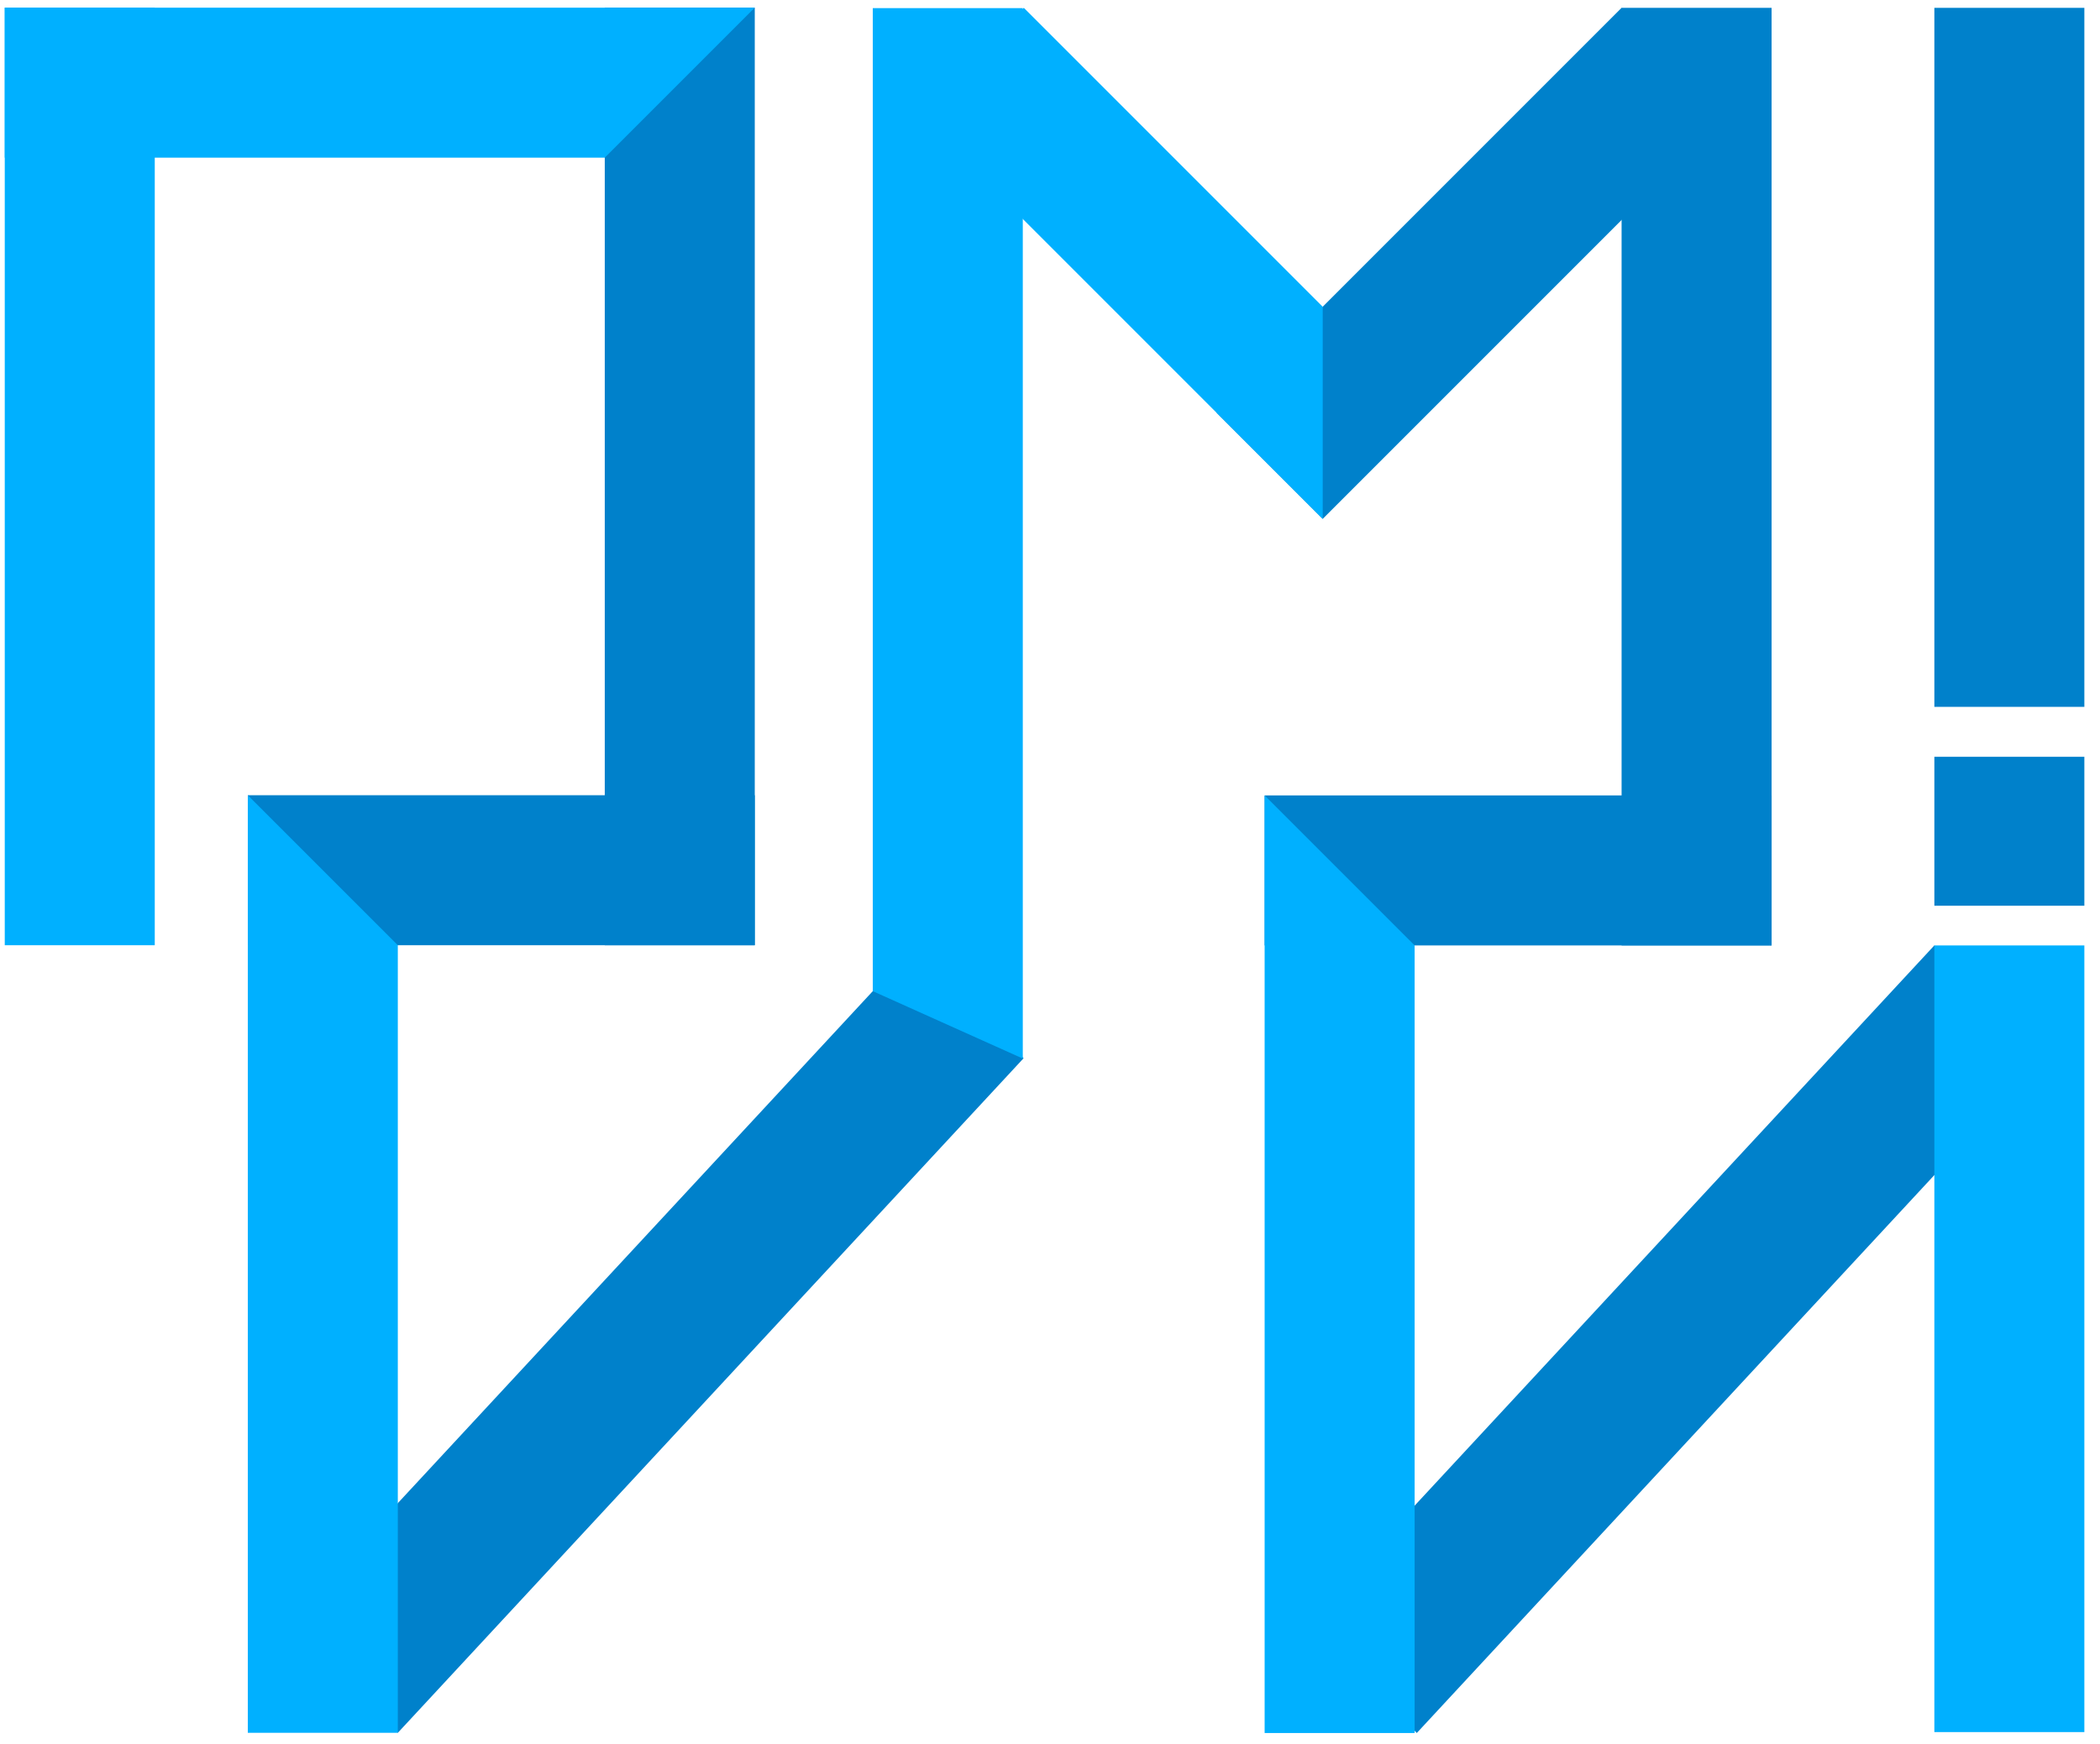 <?xml version="1.0" encoding="UTF-8" standalone="no"?>
<svg
   xmlns:dc="http://purl.org/dc/elements/1.1/"
   xmlns:cc="http://creativecommons.org/ns#"
   xmlns:rdf="http://www.w3.org/1999/02/22-rdf-syntax-ns#"
   xmlns:svg="http://www.w3.org/2000/svg"
   xmlns="http://www.w3.org/2000/svg"
   id="svg8"
   version="1.1"
   viewBox="0 0 112 93"
   height="93mm"
   width="112mm">
  <defs
     id="defs2" />
  <g
     transform="translate(0,-204)"
     id="layer1">
    <path
       id="rect815-3-2-1-2-6-8"
       d="m 21.217,296.408 -5.772,-6.026 33.375,-35.974 5.772,6.026 z"
       style="opacity:1;fill:#0081cb;fill-opacity:1;stroke:none;stroke-width:0.09;stroke-linecap:round;stroke-linejoin:miter;stroke-miterlimit:4;stroke-dasharray:none;stroke-dashoffset:0;stroke-opacity:1;paint-order:stroke fill markers" />
    <rect
       y="204.408"
       x="32.254"
       height="50"
       width="8"
       id="rect815-7"
       style="opacity:1;fill:#0081cb;fill-opacity:1;stroke:none;stroke-width:0.086;stroke-linecap:round;stroke-linejoin:miter;stroke-miterlimit:4;stroke-dasharray:none;stroke-dashoffset:0;stroke-opacity:1;paint-order:stroke fill markers" />
    <rect
       transform="rotate(90)"
       y="-40.254"
       x="246.408"
       height="27.037"
       width="8"
       id="rect815-6-5"
       style="opacity:1;fill:#0081cb;fill-opacity:1;stroke:none;stroke-width:0.069;stroke-linecap:round;stroke-linejoin:miter;stroke-miterlimit:4;stroke-dasharray:none;stroke-dashoffset:0;stroke-opacity:1;paint-order:stroke fill markers" />
    <g
       transform="translate(-27.823,133.271)"
       style="fill:#0081cb;fill-opacity:1;stroke:none"
       id="g1137">
      <path
         style="opacity:1;fill:#0081cb;fill-opacity:1;stroke:none;stroke-width:0.086;stroke-linecap:round;stroke-linejoin:miter;stroke-miterlimit:4;stroke-dasharray:none;stroke-dashoffset:0;stroke-opacity:1;paint-order:stroke fill markers"
         d="m 98.368,98.4 -5.657,-5.657 21.597,-21.597 5.657,5.657 z"
         id="rect815-3-2-1-2-7" />
      <path
         style="opacity:1;fill:#0081cb;fill-opacity:1;stroke:none;stroke-width:0.086;stroke-linecap:round;stroke-linejoin:miter;stroke-miterlimit:4;stroke-dasharray:none;stroke-dashoffset:0;stroke-opacity:1;paint-order:stroke fill markers"
         d="m 114.308,71.147 h 8 v 50 h -8 z"
         id="rect815-3-2-1-0" />
      <rect
         style="opacity:1;fill:#0081cb;fill-opacity:1;stroke:none;stroke-width:0.069;stroke-linecap:round;stroke-linejoin:miter;stroke-miterlimit:4;stroke-dasharray:none;stroke-dashoffset:0;stroke-opacity:1;paint-order:stroke fill markers"
         id="rect815-6-5-9"
         width="8"
         height="27.037"
         x="113.147"
         y="-122.308"
         transform="rotate(90)" />
    </g>
    <path
       id="rect815-3-2-1-2-6"
       d="m 75.562,296.418 -5.772,-6.026 33.375,-35.974 5.772,6.026 z"
       style="opacity:1;fill:#0081cb;fill-opacity:1;stroke:none;stroke-width:0.09;stroke-linecap:round;stroke-linejoin:miter;stroke-miterlimit:4;stroke-dasharray:none;stroke-dashoffset:0;stroke-opacity:1;paint-order:stroke fill markers" />
    <path
       id="rect815-3-0"
       d="m 103.166,254.418 h 8 v 41.951 h -8 z"
       style="opacity:1;fill:#00b0ff;fill-opacity:1;stroke:none;stroke-width:0.079;stroke-linecap:round;stroke-linejoin:miter;stroke-miterlimit:4;stroke-dasharray:none;stroke-dashoffset:0;stroke-opacity:1;paint-order:stroke fill markers" />
    <path
       id="rect815-3-3-6"
       d="m 103.166,204.418 h 8 v 37.278 h -8 z"
       style="opacity:1;fill:#0081cb;fill-opacity:1;stroke:none;stroke-width:0.074;stroke-linecap:round;stroke-linejoin:miter;stroke-miterlimit:4;stroke-dasharray:none;stroke-dashoffset:0;stroke-opacity:1;paint-order:stroke fill markers" />
    <path
       id="rect815-3-3-6-2"
       d="m 103.166,244.356 h 8 v 7.945 h -8 z"
       style="opacity:1;fill:#0081cb;fill-opacity:1;stroke:none;stroke-width:0.034;stroke-linecap:round;stroke-linejoin:miter;stroke-miterlimit:4;stroke-dasharray:none;stroke-dashoffset:0;stroke-opacity:1;paint-order:stroke fill markers" />
    <path
       id="rect815-3-2-1"
       d="m 46.549,204.432 h 8 v 56.019 l -8,-3.594 z"
       style="opacity:1;fill:#00b0ff;fill-opacity:1;stroke:none;stroke-width:0.091;stroke-linecap:round;stroke-linejoin:miter;stroke-miterlimit:4;stroke-dasharray:none;stroke-dashoffset:0;stroke-opacity:1;paint-order:stroke fill markers" />
    <path
       id="rect815-3-2-1-2"
       d="m 48.947,210.075 5.657,-5.657 15.941,15.94 -7.45e-4,11.314 z"
       style="opacity:1;fill:#00b0ff;fill-opacity:1;stroke:none;stroke-width:0.086;stroke-linecap:round;stroke-linejoin:miter;stroke-miterlimit:4;stroke-dasharray:none;stroke-dashoffset:0;stroke-opacity:1;paint-order:stroke fill markers" />
    <path
       id="rect815-3-3"
       d="m 67.447,246.418 8,7.998 4.1e-4,42.002 h -8 z"
       style="opacity:1;fill:#00b0ff;fill-opacity:1;stroke:none;stroke-width:0.086;stroke-linecap:round;stroke-linejoin:miter;stroke-miterlimit:4;stroke-dasharray:none;stroke-dashoffset:0;stroke-opacity:1;paint-order:stroke fill markers" />
    <path
       id="rect815-3"
       d="m 13.217,246.408 8,7.999 -4.27e-4,42.001 h -8 z"
       style="opacity:1;fill:#00b0ff;fill-opacity:1;stroke:none;stroke-width:0.086;stroke-linecap:round;stroke-linejoin:miter;stroke-miterlimit:4;stroke-dasharray:none;stroke-dashoffset:0;stroke-opacity:1;paint-order:stroke fill markers" />
    <rect
       y="204.408"
       x="0.254"
       height="50"
       width="8"
       id="rect815"
       style="opacity:1;fill:#00b0ff;fill-opacity:1;stroke:none;stroke-width:0.086;stroke-linecap:round;stroke-linejoin:miter;stroke-miterlimit:4;stroke-dasharray:none;stroke-dashoffset:0;stroke-opacity:1;paint-order:stroke fill markers" />
    <path
       id="rect815-6"
       d="m 40.254,204.408 -8.001,8 -31.999,-1e-5 v -8 z"
       style="opacity:1;fill:#00b0ff;fill-opacity:1;stroke:none;stroke-width:0.084;stroke-linecap:round;stroke-linejoin:miter;stroke-miterlimit:4;stroke-dasharray:none;stroke-dashoffset:0;stroke-opacity:1;paint-order:stroke fill markers" />
  </g>
</svg>
